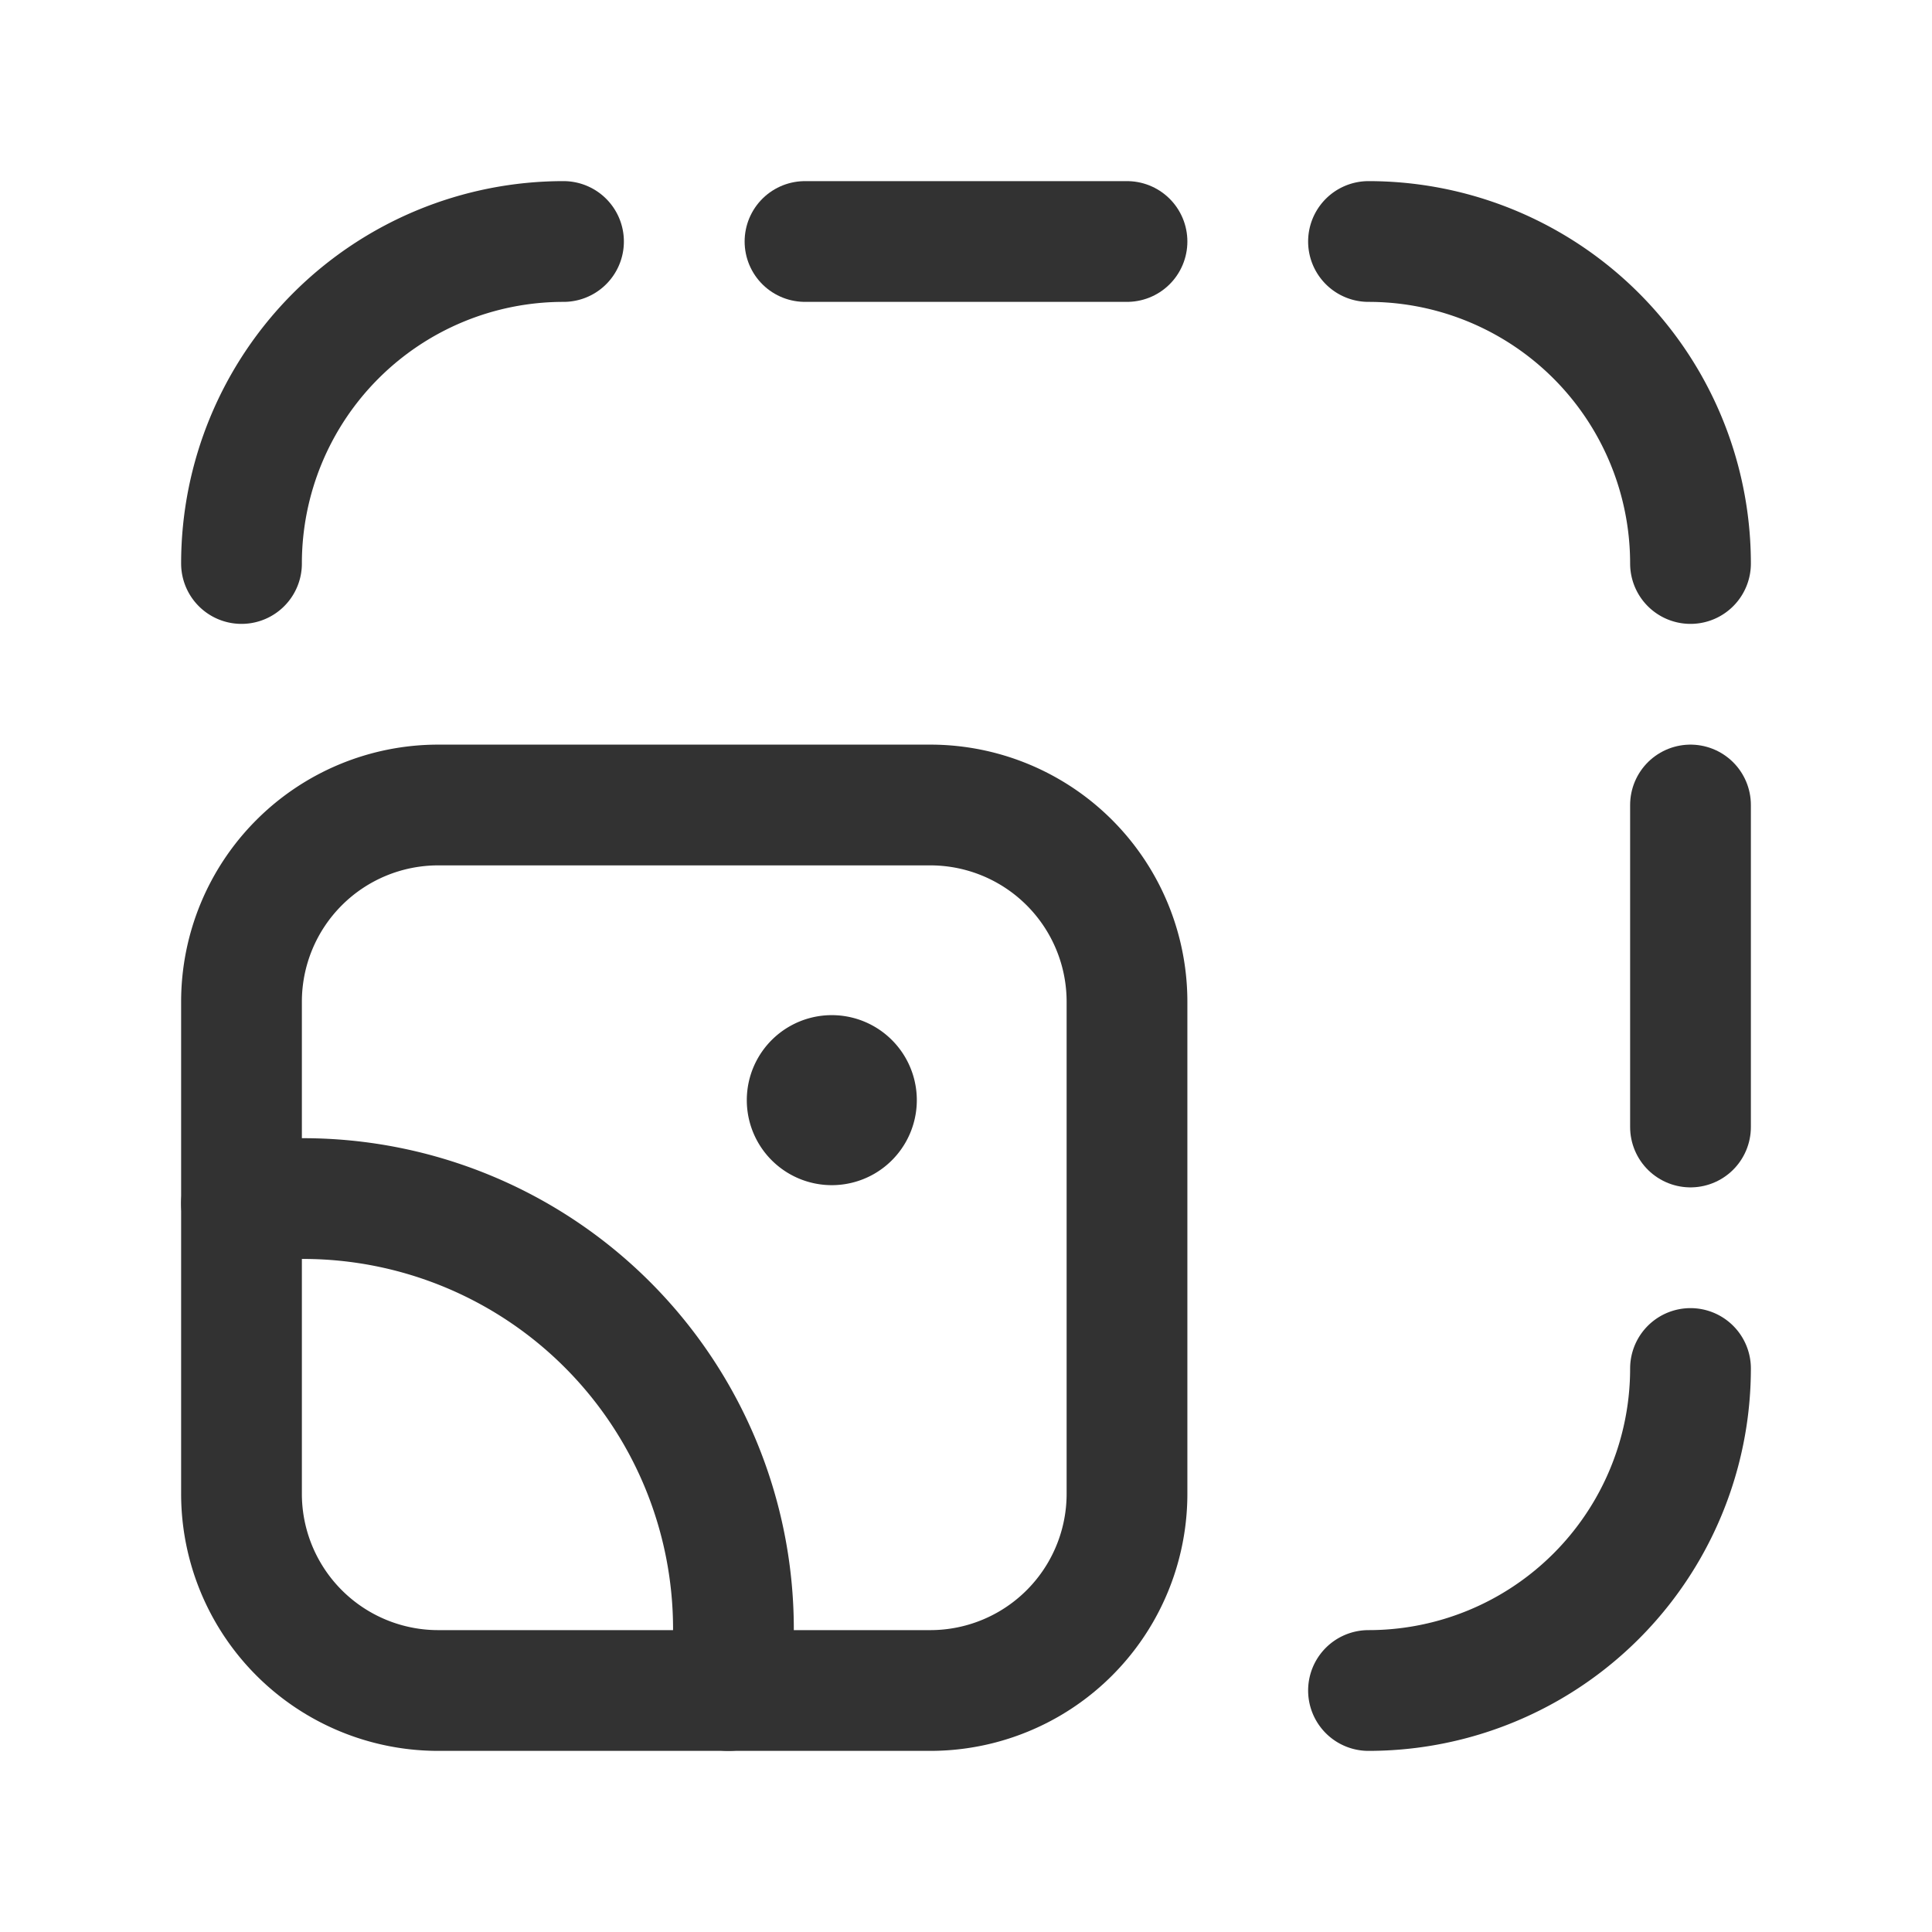<svg id="Layer_3" data-name="Layer 3" xmlns="http://www.w3.org/2000/svg" viewBox="0 0 24 24"><path d="M24,24H0V0H24Z" fill="none"/><line x1="10" y1="3" x2="14" y2="3" fill="none" stroke="#323232" stroke-linecap="round" stroke-linejoin="round" stroke-width="1.5"/><line x1="21" y1="14" x2="21" y2="10" fill="none" stroke="#323232" stroke-linecap="round" stroke-linejoin="round" stroke-width="1.5"/><path d="M21,17h0a4,4,0,0,1-4,4h0" fill="none" stroke="#323232" stroke-linecap="round" stroke-linejoin="round" stroke-width="1.5"/><path d="M10.027,13.667v-.001a.306.306,0,1,1,0,.001" fill="none" stroke="#323232" stroke-linecap="round" stroke-linejoin="round" stroke-width="1.5"/><path d="M9.05,21a5.264,5.264,0,0,0,.061-.764h0a5.347,5.347,0,0,0-5.347-5.347A5.429,5.429,0,0,0,3,14.95" fill="none" stroke="#323232" stroke-linecap="round" stroke-linejoin="round" stroke-width="1.5"/><path d="M3,7H3A4,4,0,0,1,7,3H7" fill="none" stroke="#323232" stroke-linecap="round" stroke-linejoin="round" stroke-width="1.5"/><path d="M17,3h0a4,4,0,0,1,4,4h0" fill="none" stroke="#323232" stroke-linecap="round" stroke-linejoin="round" stroke-width="1.5"/><path d="M3,12.444v6.111A2.444,2.444,0,0,0,5.444,21h6.111A2.444,2.444,0,0,0,14,18.556V12.444A2.444,2.444,0,0,0,11.556,10H5.444A2.444,2.444,0,0,0,3,12.444Z" fill="none" stroke="#323232" stroke-linecap="round" stroke-linejoin="round" stroke-width="1.5"/></svg>